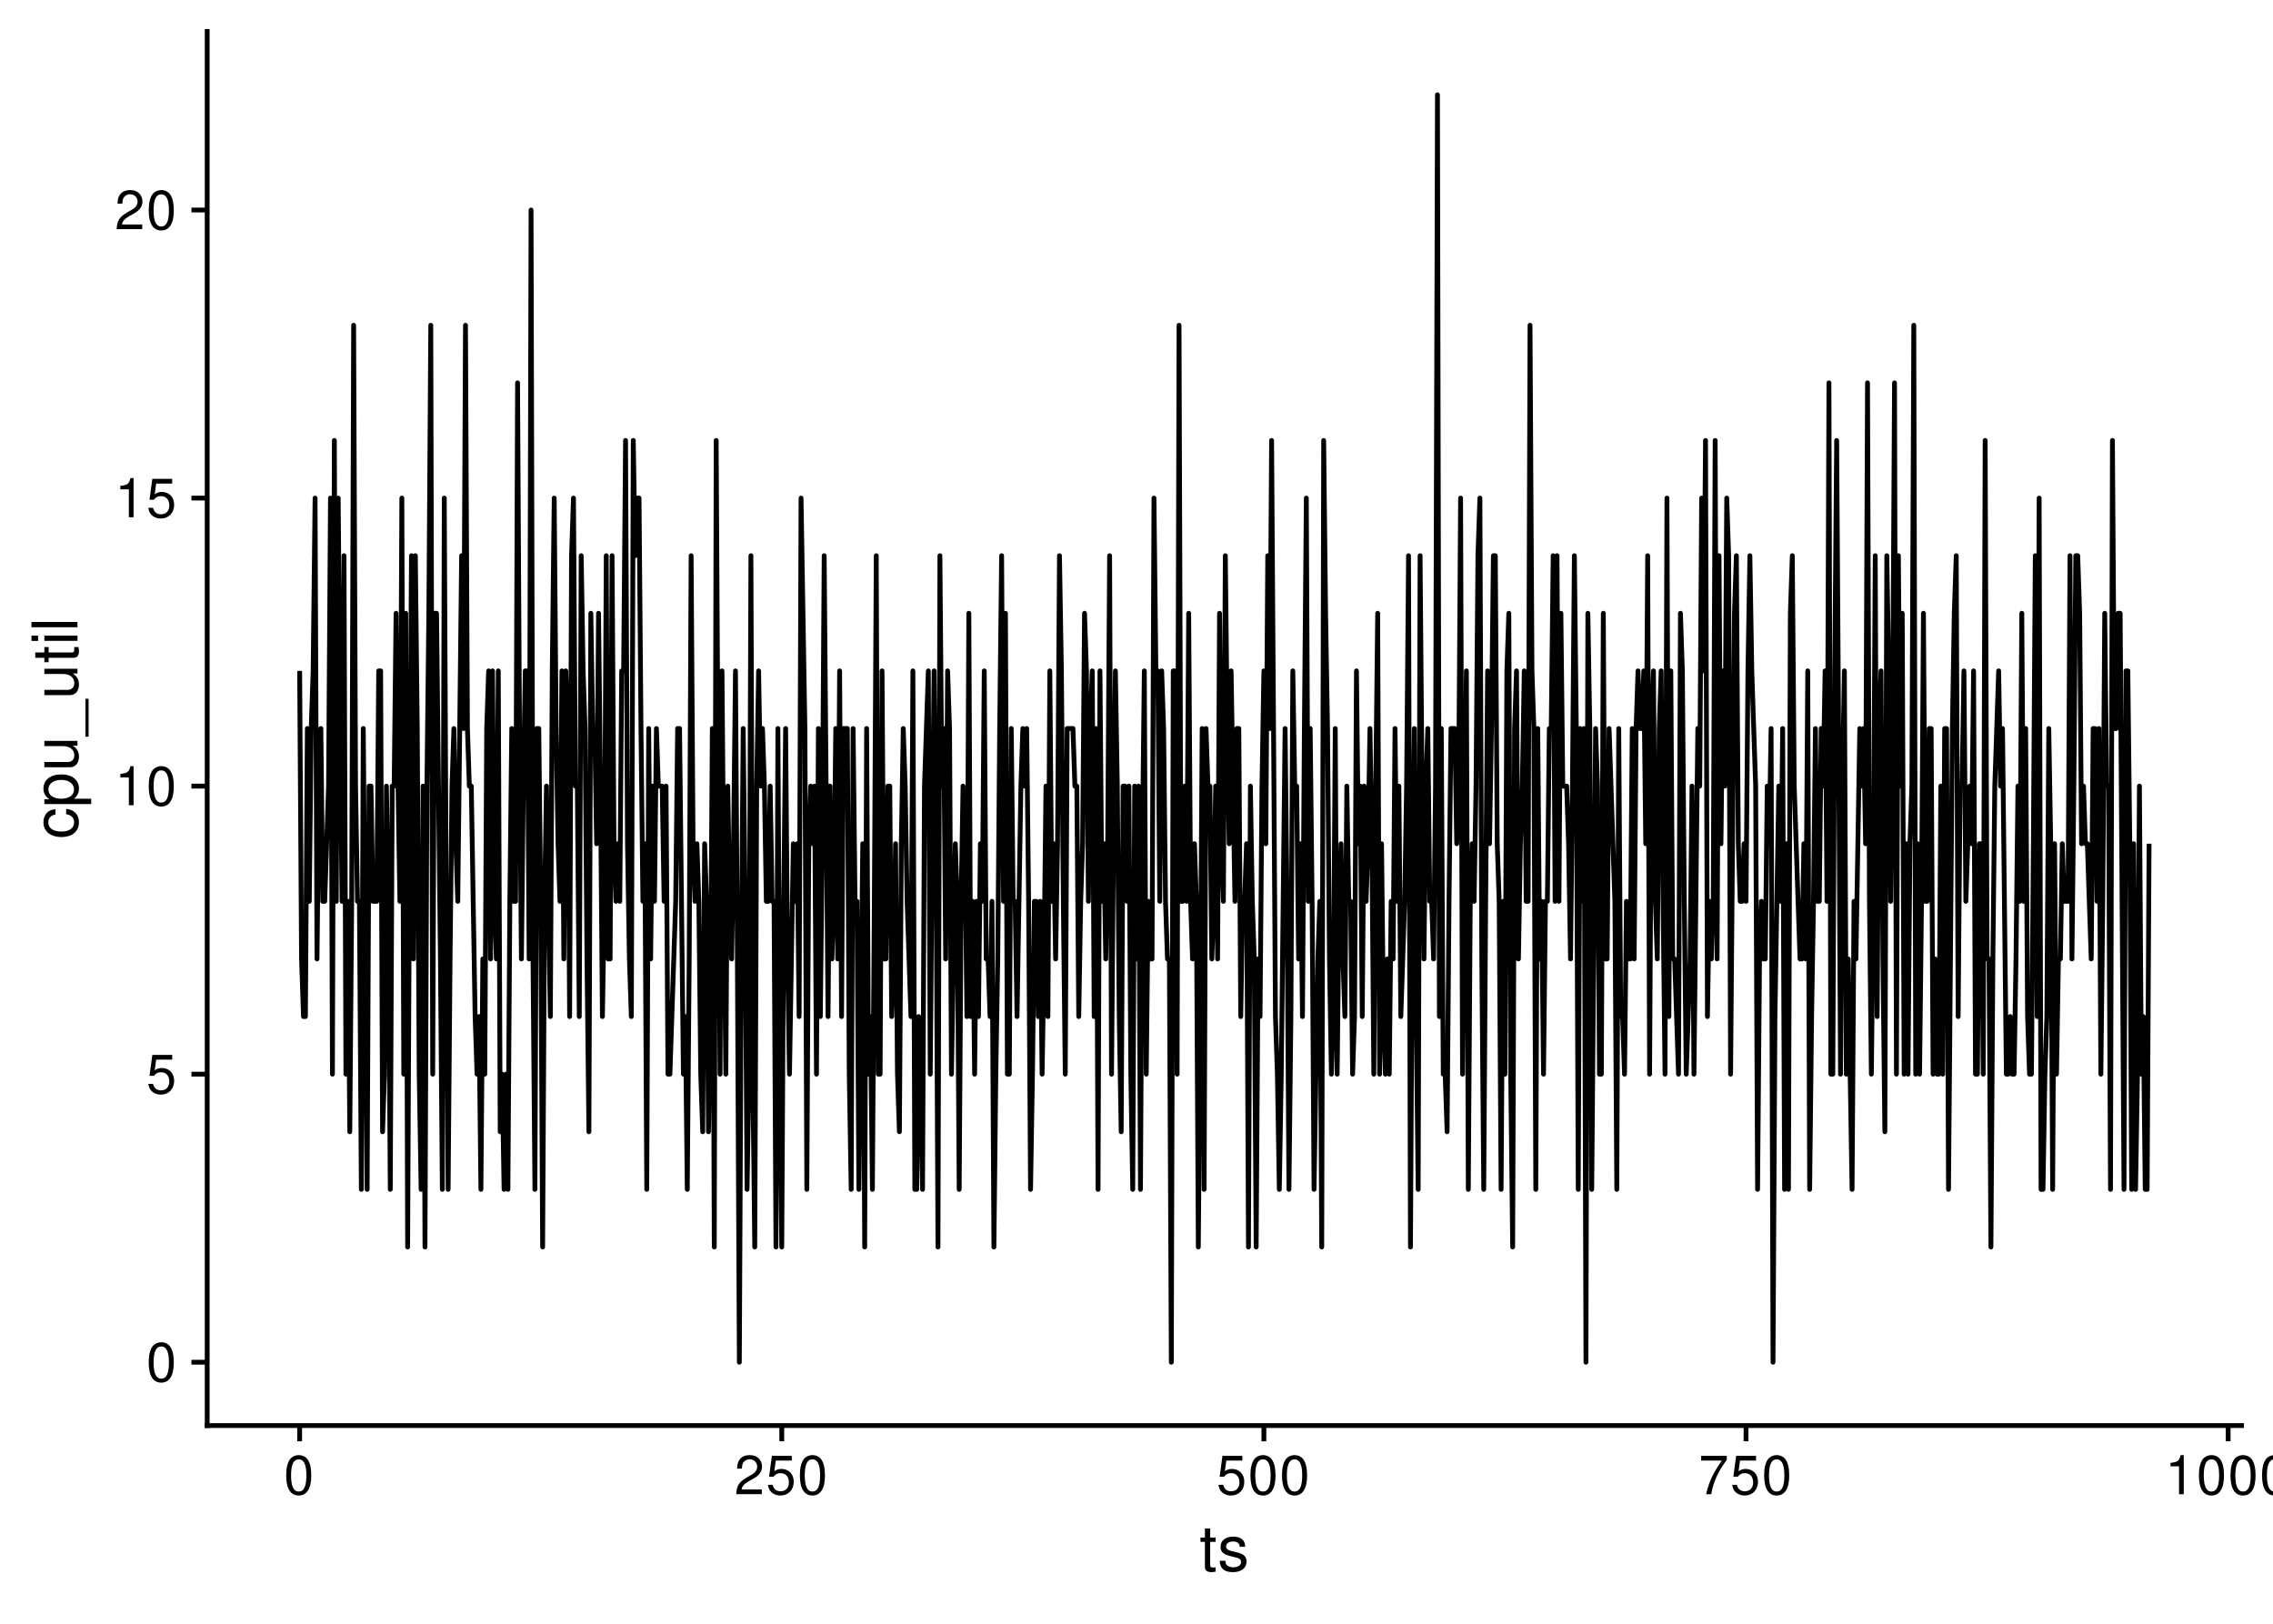 <?xml version="1.0" encoding="UTF-8"?>
<svg xmlns="http://www.w3.org/2000/svg" xmlns:xlink="http://www.w3.org/1999/xlink" width="504pt" height="360pt" viewBox="0 0 504 360" version="1.1">
<defs>
<g>
<symbol overflow="visible" id="glyph0-0">
<path style="stroke:none;" d=""/>
</symbol>
<symbol overflow="visible" id="glyph0-1">
<path style="stroke:none;" d="M 3.297 -8.672 C 2.516 -8.672 1.781 -8.312 1.344 -7.734 C 0.797 -6.953 0.516 -5.812 0.516 -4.203 C 0.516 -1.266 1.469 0.281 3.297 0.281 C 5.094 0.281 6.078 -1.266 6.078 -4.125 C 6.078 -5.812 5.812 -6.938 5.25 -7.734 C 4.812 -8.328 4.109 -8.672 3.297 -8.672 Z M 3.297 -7.734 C 4.438 -7.734 5 -6.578 5 -4.219 C 5 -1.75 4.453 -0.594 3.281 -0.594 C 2.156 -0.594 1.594 -1.797 1.594 -4.188 C 1.594 -6.578 2.156 -7.734 3.297 -7.734 Z M 3.297 -7.734 "/>
</symbol>
<symbol overflow="visible" id="glyph0-2">
<path style="stroke:none;" d="M 5.719 -8.516 L 1.312 -8.516 L 0.688 -3.875 L 1.656 -3.875 C 2.141 -4.469 2.562 -4.672 3.234 -4.672 C 4.375 -4.672 5.078 -3.891 5.078 -2.625 C 5.078 -1.406 4.375 -0.656 3.219 -0.656 C 2.297 -0.656 1.734 -1.125 1.469 -2.094 L 0.422 -2.094 C 0.562 -1.391 0.688 -1.062 0.938 -0.75 C 1.422 -0.094 2.281 0.281 3.234 0.281 C 4.953 0.281 6.156 -0.969 6.156 -2.766 C 6.156 -4.453 5.047 -5.609 3.406 -5.609 C 2.812 -5.609 2.328 -5.453 1.844 -5.094 L 2.172 -7.469 L 5.719 -7.469 Z M 5.719 -8.516 "/>
</symbol>
<symbol overflow="visible" id="glyph0-3">
<path style="stroke:none;" d="M 3.109 -6.188 L 3.109 0 L 4.156 0 L 4.156 -8.672 L 3.469 -8.672 C 3.094 -7.344 2.859 -7.156 1.219 -6.953 L 1.219 -6.188 Z M 3.109 -6.188 "/>
</symbol>
<symbol overflow="visible" id="glyph0-4">
<path style="stroke:none;" d="M 6.078 -1.047 L 1.594 -1.047 C 1.703 -1.766 2.094 -2.219 3.125 -2.859 L 4.328 -3.531 C 5.516 -4.188 6.125 -5.078 6.125 -6.141 C 6.125 -6.859 5.844 -7.531 5.344 -8 C 4.844 -8.453 4.219 -8.672 3.406 -8.672 C 2.328 -8.672 1.531 -8.297 1.062 -7.547 C 0.75 -7.094 0.625 -6.547 0.594 -5.672 L 1.656 -5.672 C 1.688 -6.266 1.766 -6.609 1.906 -6.906 C 2.188 -7.422 2.734 -7.75 3.375 -7.75 C 4.328 -7.75 5.047 -7.062 5.047 -6.125 C 5.047 -5.422 4.656 -4.828 3.906 -4.391 L 2.797 -3.75 C 1.016 -2.719 0.5 -1.906 0.406 -0.016 L 6.078 -0.016 Z M 6.078 -1.047 "/>
</symbol>
<symbol overflow="visible" id="glyph0-5">
<path style="stroke:none;" d="M 6.234 -8.516 L 0.547 -8.516 L 0.547 -7.469 L 5.141 -7.469 C 3.125 -4.578 2.297 -2.797 1.656 0 L 2.781 0 C 3.25 -2.719 4.312 -5.062 6.234 -7.625 Z M 6.234 -8.516 "/>
</symbol>
<symbol overflow="visible" id="glyph1-0">
<path style="stroke:none;" d=""/>
</symbol>
<symbol overflow="visible" id="glyph1-1">
<path style="stroke:none;" d="M 3.562 -7.344 L 2.359 -7.344 L 2.359 -9.359 L 1.188 -9.359 L 1.188 -7.344 L 0.203 -7.344 L 0.203 -6.391 L 1.188 -6.391 L 1.188 -0.844 C 1.188 -0.078 1.688 0.328 2.609 0.328 C 2.906 0.328 3.156 0.297 3.562 0.219 L 3.562 -0.75 C 3.391 -0.719 3.234 -0.703 3 -0.703 C 2.484 -0.703 2.359 -0.844 2.359 -1.359 L 2.359 -6.391 L 3.562 -6.391 Z M 3.562 -7.344 "/>
</symbol>
<symbol overflow="visible" id="glyph1-2">
<path style="stroke:none;" d="M 6.125 -5.297 C 6.125 -6.734 5.172 -7.547 3.469 -7.547 C 1.766 -7.547 0.656 -6.656 0.656 -5.312 C 0.656 -4.156 1.25 -3.609 2.984 -3.188 L 4.078 -2.922 C 4.891 -2.734 5.203 -2.438 5.203 -1.922 C 5.203 -1.219 4.516 -0.75 3.5 -0.75 C 2.875 -0.75 2.344 -0.938 2.047 -1.25 C 1.859 -1.453 1.781 -1.672 1.703 -2.188 L 0.469 -2.188 C 0.531 -0.484 1.484 0.328 3.406 0.328 C 5.25 0.328 6.422 -0.594 6.422 -2 C 6.422 -3.094 5.812 -3.703 4.359 -4.047 L 3.234 -4.312 C 2.281 -4.531 1.875 -4.844 1.875 -5.359 C 1.875 -6.047 2.484 -6.469 3.438 -6.469 C 4.375 -6.469 4.875 -6.062 4.906 -5.297 Z M 6.125 -5.297 "/>
</symbol>
<symbol overflow="visible" id="glyph2-0">
<path style="stroke:none;" d=""/>
</symbol>
<symbol overflow="visible" id="glyph2-1">
<path style="stroke:none;" d="M -4.875 -6.594 C -5.594 -6.531 -6.047 -6.391 -6.453 -6.109 C -7.141 -5.594 -7.547 -4.719 -7.547 -3.703 C -7.547 -1.703 -5.984 -0.438 -3.547 -0.438 C -1.172 -0.438 0.328 -1.688 0.328 -3.688 C 0.328 -5.438 -0.734 -6.531 -2.516 -6.672 L -2.516 -5.5 C -1.344 -5.312 -0.75 -4.703 -0.75 -3.703 C -0.75 -2.422 -1.812 -1.656 -3.547 -1.656 C -5.375 -1.656 -6.469 -2.406 -6.469 -3.688 C -6.469 -4.656 -5.891 -5.281 -4.875 -5.422 Z M -4.875 -6.594 "/>
</symbol>
<symbol overflow="visible" id="glyph2-2">
<path style="stroke:none;" d="M 3.047 -0.75 L 3.047 -1.938 L -0.766 -1.938 C -0.016 -2.547 0.328 -3.234 0.328 -4.188 C 0.328 -6.094 -1.203 -7.328 -3.547 -7.328 C -6 -7.328 -7.547 -6.125 -7.547 -4.172 C -7.547 -3.172 -7.094 -2.375 -6.234 -1.828 L -7.344 -1.828 L -7.344 -0.75 Z M -6.453 -3.969 C -6.453 -5.266 -5.312 -6.109 -3.562 -6.109 C -1.906 -6.109 -0.766 -5.25 -0.766 -3.969 C -0.766 -2.734 -1.891 -1.938 -3.609 -1.938 C -5.328 -1.938 -6.453 -2.734 -6.453 -3.969 Z M -6.453 -3.969 "/>
</symbol>
<symbol overflow="visible" id="glyph2-3">
<path style="stroke:none;" d="M 0 -6.75 L -7.344 -6.75 L -7.344 -5.594 L -3.172 -5.594 C -1.688 -5.594 -0.703 -4.797 -0.703 -3.578 C -0.703 -2.656 -1.266 -2.078 -2.141 -2.078 L -7.344 -2.078 L -7.344 -0.906 L -1.688 -0.906 C -0.469 -0.906 0.328 -1.812 0.328 -3.25 C 0.328 -4.328 -0.062 -5.016 -1.016 -5.703 L 0 -5.703 Z M 0 -6.75 "/>
</symbol>
<symbol overflow="visible" id="glyph2-4">
<path style="stroke:none;" d="M 1.766 -8.094 L 1.766 0.312 L 2.469 0.312 L 2.469 -8.094 Z M 1.766 -8.094 "/>
</symbol>
<symbol overflow="visible" id="glyph2-5">
<path style="stroke:none;" d="M -7.344 -3.562 L -7.344 -2.359 L -9.359 -2.359 L -9.359 -1.188 L -7.344 -1.188 L -7.344 -0.203 L -6.391 -0.203 L -6.391 -1.188 L -0.844 -1.188 C -0.078 -1.188 0.328 -1.688 0.328 -2.609 C 0.328 -2.906 0.297 -3.156 0.219 -3.562 L -0.75 -3.562 C -0.719 -3.391 -0.703 -3.234 -0.703 -3 C -0.703 -2.484 -0.844 -2.359 -1.359 -2.359 L -6.391 -2.359 L -6.391 -3.562 Z M -7.344 -3.562 "/>
</symbol>
<symbol overflow="visible" id="glyph2-6">
<path style="stroke:none;" d="M -7.344 -2.094 L -7.344 -0.938 L 0 -0.938 L 0 -2.094 Z M -10.203 -2.094 L -10.203 -0.922 L -8.734 -0.922 L -8.734 -2.094 Z M -10.203 -2.094 "/>
</symbol>
<symbol overflow="visible" id="glyph2-7">
<path style="stroke:none;" d="M -10.203 -2.125 L -10.203 -0.953 L 0 -0.953 L 0 -2.125 Z M -10.203 -2.125 "/>
</symbol>
</g>
</defs>
<g id="surface40">
<rect x="0" y="0" width="504" height="360" style="fill:rgb(100%,100%,100%);fill-opacity:1;stroke:none;"/>
<path style="fill:none;stroke-width:1.067;stroke-linecap:butt;stroke-linejoin:round;stroke:rgb(0%,0%,0%);stroke-opacity:1;stroke-miterlimit:10;" d="M 66.441 148.746 L 66.867 212.609 L 67.297 225.379 L 67.723 225.379 L 68.152 161.52 L 68.578 199.836 L 69.008 161.52 L 69.434 148.746 L 69.863 110.43 L 70.289 212.609 L 70.715 174.289 L 71.145 161.52 L 71.57 199.836 L 72 199.836 L 72.426 187.062 L 72.855 174.289 L 73.281 110.43 L 73.711 238.152 L 74.137 97.656 L 74.566 199.836 L 74.992 110.43 L 75.422 161.52 L 75.848 199.836 L 76.277 123.203 L 76.703 238.152 L 77.133 199.836 L 77.559 250.926 L 77.984 199.836 L 78.414 72.113 L 78.84 174.289 L 79.27 199.836 L 79.695 199.836 L 80.125 263.695 L 80.551 161.52 L 80.98 212.609 L 81.406 263.695 L 81.836 174.289 L 82.262 174.289 L 82.691 199.836 L 83.547 199.836 L 83.973 148.746 L 84.398 148.746 L 84.828 250.926 L 85.254 238.152 L 85.684 174.289 L 86.109 199.836 L 86.539 263.695 L 86.965 174.289 L 87.395 174.289 L 87.82 135.973 L 88.25 174.289 L 88.676 199.836 L 89.105 110.43 L 89.531 238.152 L 89.961 135.973 L 90.387 276.469 L 90.816 187.062 L 91.242 123.203 L 91.668 212.609 L 92.098 123.203 L 92.523 161.52 L 92.953 238.152 L 93.379 263.695 L 93.809 174.289 L 94.234 276.469 L 94.664 174.289 L 95.09 135.973 L 95.52 72.113 L 95.945 238.152 L 96.375 135.973 L 96.801 135.973 L 97.23 174.289 L 97.656 212.609 L 98.082 263.695 L 98.512 110.43 L 98.938 199.836 L 99.367 263.695 L 99.793 212.609 L 100.223 174.289 L 100.648 161.52 L 101.078 187.062 L 101.504 199.836 L 101.934 161.52 L 102.359 123.203 L 102.789 161.52 L 103.215 72.113 L 103.645 161.52 L 104.07 174.289 L 104.5 174.289 L 104.926 199.836 L 105.352 225.379 L 105.781 238.152 L 106.207 225.379 L 106.637 263.695 L 107.062 212.609 L 107.492 238.152 L 107.918 161.52 L 108.348 148.746 L 108.773 212.609 L 109.203 148.746 L 109.629 199.836 L 110.059 212.609 L 110.484 148.746 L 110.914 250.926 L 111.34 238.152 L 111.77 263.695 L 112.195 238.152 L 112.621 263.695 L 113.051 199.836 L 113.477 161.52 L 113.906 199.836 L 114.332 199.836 L 114.762 84.887 L 115.188 161.52 L 115.617 212.609 L 116.043 174.289 L 116.473 148.746 L 116.898 148.746 L 117.328 212.609 L 117.754 46.566 L 118.184 212.609 L 118.609 263.695 L 119.035 161.52 L 119.465 161.52 L 119.891 199.836 L 120.32 276.469 L 120.746 199.836 L 121.176 174.289 L 121.602 199.836 L 122.031 225.379 L 122.457 148.746 L 122.887 110.43 L 123.312 161.52 L 123.742 187.062 L 124.168 199.836 L 124.598 148.746 L 125.023 212.609 L 125.453 148.746 L 125.879 161.52 L 126.305 225.379 L 126.734 123.203 L 127.16 110.43 L 127.59 174.289 L 128.016 174.289 L 128.445 225.379 L 128.871 123.203 L 129.301 148.746 L 129.727 161.52 L 130.156 212.609 L 130.582 250.926 L 131.012 135.973 L 131.438 161.52 L 131.867 161.52 L 132.293 187.062 L 132.719 135.973 L 133.148 174.289 L 133.574 225.379 L 134.004 199.836 L 134.43 123.203 L 134.859 212.609 L 135.285 212.609 L 135.715 123.203 L 136.141 187.062 L 136.57 199.836 L 136.996 187.062 L 137.426 199.836 L 137.852 148.746 L 138.281 148.746 L 138.707 97.656 L 139.137 187.062 L 139.562 212.609 L 139.988 225.379 L 140.418 97.656 L 140.844 123.203 L 141.273 110.43 L 141.699 110.43 L 142.129 161.52 L 142.555 199.836 L 142.984 187.062 L 143.41 263.695 L 143.84 161.52 L 144.266 212.609 L 144.695 174.289 L 145.121 199.836 L 145.551 161.52 L 145.977 174.289 L 146.832 174.289 L 147.258 199.836 L 147.688 174.289 L 148.113 238.152 L 148.543 238.152 L 148.969 225.379 L 149.398 212.609 L 149.824 199.836 L 150.254 161.52 L 150.68 161.52 L 151.109 199.836 L 151.535 238.152 L 151.965 225.379 L 152.391 263.695 L 152.82 212.609 L 153.246 123.203 L 153.672 187.062 L 154.102 199.836 L 154.527 187.062 L 154.957 199.836 L 155.383 238.152 L 155.812 250.926 L 156.238 187.062 L 156.668 199.836 L 157.094 250.926 L 157.523 225.379 L 157.949 161.52 L 158.379 276.469 L 158.805 97.656 L 159.234 174.289 L 159.66 238.152 L 160.09 148.746 L 160.516 199.836 L 160.941 238.152 L 161.371 174.289 L 161.797 199.836 L 162.227 212.609 L 162.652 187.062 L 163.082 148.746 L 163.508 212.609 L 163.938 302.016 L 164.363 212.609 L 164.793 161.52 L 165.219 199.836 L 165.648 263.695 L 166.074 238.152 L 166.504 123.203 L 166.93 238.152 L 167.355 276.469 L 167.785 174.289 L 168.211 148.746 L 168.641 174.289 L 169.066 161.52 L 169.496 174.289 L 169.922 199.836 L 170.352 199.836 L 170.777 174.289 L 171.207 199.836 L 171.633 199.836 L 172.062 276.469 L 172.488 161.52 L 172.918 238.152 L 173.344 276.469 L 173.773 199.836 L 174.199 161.52 L 174.625 212.609 L 175.055 238.152 L 175.48 212.609 L 175.91 187.062 L 176.336 199.836 L 176.766 187.062 L 177.191 225.379 L 177.621 110.43 L 178.047 135.973 L 178.477 161.52 L 178.902 263.695 L 179.332 187.062 L 179.758 174.289 L 180.188 187.062 L 180.613 174.289 L 181.043 238.152 L 181.469 161.52 L 181.895 225.379 L 182.324 187.062 L 182.75 123.203 L 183.18 174.289 L 183.605 225.379 L 184.035 174.289 L 184.461 212.609 L 184.891 199.836 L 185.316 161.52 L 185.746 212.609 L 186.172 148.746 L 186.602 225.379 L 187.027 161.52 L 187.883 161.52 L 188.309 238.152 L 188.738 263.695 L 189.164 161.52 L 189.594 199.836 L 190.02 199.836 L 190.449 263.695 L 190.875 225.379 L 191.305 187.062 L 191.73 276.469 L 192.16 161.52 L 192.586 238.152 L 193.016 225.379 L 193.441 263.695 L 193.871 199.836 L 194.297 123.203 L 194.727 238.152 L 195.152 238.152 L 195.578 148.746 L 196.008 212.609 L 196.434 212.609 L 196.863 174.289 L 197.289 174.289 L 197.719 225.379 L 198.145 212.609 L 198.574 187.062 L 199 238.152 L 199.43 250.926 L 199.855 187.062 L 200.285 161.52 L 200.711 174.289 L 201.141 199.836 L 201.566 212.609 L 201.992 225.379 L 202.422 148.746 L 202.848 263.695 L 203.277 263.695 L 203.703 225.379 L 204.133 238.152 L 204.559 263.695 L 204.988 174.289 L 205.414 161.52 L 205.844 148.746 L 206.27 238.152 L 206.699 187.062 L 207.125 148.746 L 207.555 187.062 L 207.98 276.469 L 208.41 123.203 L 208.836 174.289 L 209.262 161.52 L 209.691 212.609 L 210.117 148.746 L 210.547 161.52 L 210.973 238.152 L 211.402 212.609 L 211.828 187.062 L 212.258 199.836 L 212.684 263.695 L 213.113 199.836 L 213.539 174.289 L 213.969 187.062 L 214.395 225.379 L 214.824 135.973 L 215.25 225.379 L 215.68 199.836 L 216.105 238.152 L 216.531 199.836 L 216.961 225.379 L 217.387 187.062 L 217.816 199.836 L 218.242 148.746 L 218.672 212.609 L 219.098 212.609 L 219.527 225.379 L 219.953 199.836 L 220.383 276.469 L 220.809 238.152 L 221.238 212.609 L 221.664 161.52 L 222.094 123.203 L 222.52 199.836 L 222.945 135.973 L 223.375 238.152 L 223.801 238.152 L 224.23 161.52 L 224.656 199.836 L 225.086 199.836 L 225.512 225.379 L 225.941 199.836 L 226.367 174.289 L 226.797 161.52 L 227.223 174.289 L 227.652 161.52 L 228.078 199.836 L 228.508 263.695 L 228.934 238.152 L 229.363 199.836 L 229.789 199.836 L 230.215 225.379 L 230.645 199.836 L 231.07 238.152 L 231.5 212.609 L 231.926 174.289 L 232.355 225.379 L 232.781 148.746 L 233.211 199.836 L 233.637 187.062 L 234.066 212.609 L 234.492 187.062 L 234.922 123.203 L 235.348 148.746 L 235.777 199.836 L 236.203 238.152 L 236.629 161.52 L 237.914 161.52 L 238.34 174.289 L 238.77 174.289 L 239.195 225.379 L 239.625 199.836 L 240.051 187.062 L 240.48 135.973 L 240.906 148.746 L 241.336 199.836 L 241.762 161.52 L 242.191 148.746 L 242.617 225.379 L 243.047 161.52 L 243.473 263.695 L 243.898 148.746 L 244.328 199.836 L 244.754 187.062 L 245.184 212.609 L 245.609 187.062 L 246.039 123.203 L 246.465 238.152 L 246.895 187.062 L 247.32 148.746 L 247.75 174.289 L 248.176 225.379 L 248.605 250.926 L 249.031 174.289 L 249.461 174.289 L 249.887 199.836 L 250.312 174.289 L 250.742 238.152 L 251.168 263.695 L 251.598 174.289 L 252.023 212.609 L 252.453 174.289 L 252.879 263.695 L 253.309 187.062 L 253.734 148.746 L 254.164 238.152 L 254.59 199.836 L 255.02 212.609 L 255.445 212.609 L 255.875 110.43 L 256.301 148.746 L 256.73 148.746 L 257.156 199.836 L 257.582 148.746 L 258.012 161.52 L 258.438 199.836 L 258.867 212.609 L 259.293 212.609 L 259.723 302.016 L 260.148 148.746 L 260.578 148.746 L 261.004 238.152 L 261.434 72.113 L 261.859 199.836 L 262.289 199.836 L 262.715 174.289 L 263.145 199.836 L 263.57 135.973 L 264 199.836 L 264.426 212.609 L 264.852 187.062 L 265.281 199.836 L 265.707 276.469 L 266.137 225.379 L 266.562 161.52 L 266.992 263.695 L 267.418 161.52 L 267.848 174.289 L 268.273 174.289 L 268.703 212.609 L 269.129 199.836 L 269.559 174.289 L 269.984 212.609 L 270.414 135.973 L 270.84 187.062 L 271.266 199.836 L 271.695 123.203 L 272.121 161.52 L 272.551 187.062 L 272.977 148.746 L 273.406 174.289 L 273.832 199.836 L 274.262 161.52 L 274.688 161.52 L 275.117 225.379 L 275.543 199.836 L 275.973 199.836 L 276.398 187.062 L 276.828 276.469 L 277.254 174.289 L 277.684 199.836 L 278.109 212.609 L 278.535 276.469 L 278.965 212.609 L 279.391 225.379 L 279.82 174.289 L 280.246 148.746 L 280.676 187.062 L 281.102 123.203 L 281.531 161.52 L 281.957 97.656 L 282.387 161.52 L 282.812 225.379 L 283.242 238.152 L 283.668 263.695 L 284.098 238.152 L 284.949 161.52 L 285.379 199.836 L 285.805 263.695 L 286.234 225.379 L 286.66 148.746 L 287.09 174.289 L 287.516 174.289 L 287.945 212.609 L 288.371 187.062 L 288.801 225.379 L 289.227 161.52 L 289.656 110.43 L 290.082 199.836 L 290.512 161.52 L 290.938 199.836 L 291.367 263.695 L 292.219 212.609 L 292.648 199.836 L 293.074 276.469 L 293.504 97.656 L 293.93 135.973 L 294.359 161.52 L 294.785 212.609 L 295.215 238.152 L 295.641 225.379 L 296.07 161.52 L 296.496 238.152 L 296.926 199.836 L 297.352 187.062 L 297.781 212.609 L 298.207 225.379 L 298.637 174.289 L 299.062 199.836 L 299.488 199.836 L 299.918 238.152 L 300.344 225.379 L 300.773 148.746 L 301.199 187.062 L 301.629 174.289 L 302.055 225.379 L 302.484 174.289 L 302.91 199.836 L 303.34 187.062 L 303.766 161.52 L 304.195 187.062 L 304.621 238.152 L 305.051 174.289 L 305.477 135.973 L 305.902 238.152 L 306.332 187.062 L 306.758 225.379 L 307.188 238.152 L 307.613 212.609 L 308.043 238.152 L 308.469 199.836 L 308.898 212.609 L 309.324 161.52 L 309.754 199.836 L 310.18 174.289 L 310.609 225.379 L 311.035 212.609 L 311.465 199.836 L 311.891 174.289 L 312.32 123.203 L 312.746 276.469 L 313.172 199.836 L 313.602 161.52 L 314.027 225.379 L 314.457 263.695 L 314.883 123.203 L 315.312 174.289 L 315.738 212.609 L 316.168 174.289 L 316.594 161.52 L 317.023 199.836 L 317.449 199.836 L 317.879 212.609 L 318.305 174.289 L 318.734 21.023 L 319.16 225.379 L 319.586 161.52 L 320.016 238.152 L 320.441 238.152 L 320.871 250.926 L 321.297 199.836 L 321.727 161.52 L 322.582 161.52 L 323.008 187.062 L 323.438 174.289 L 323.863 110.43 L 324.293 238.152 L 324.719 187.062 L 325.148 148.746 L 325.574 263.695 L 326.004 199.836 L 326.43 187.062 L 326.855 199.836 L 327.285 174.289 L 327.711 123.203 L 328.141 110.43 L 328.566 212.609 L 328.996 263.695 L 329.422 199.836 L 329.852 148.746 L 330.277 187.062 L 330.707 161.52 L 331.133 123.203 L 331.562 123.203 L 331.988 187.062 L 332.418 199.836 L 332.844 263.695 L 333.273 199.836 L 333.699 238.152 L 334.125 148.746 L 334.555 135.973 L 334.98 238.152 L 335.41 276.469 L 335.836 161.52 L 336.266 148.746 L 336.691 212.609 L 337.121 187.062 L 337.547 174.289 L 337.977 148.746 L 338.402 199.836 L 338.832 199.836 L 339.258 72.113 L 339.688 148.746 L 340.113 161.52 L 340.539 263.695 L 340.969 161.52 L 341.395 212.609 L 341.824 199.836 L 342.25 238.152 L 342.68 199.836 L 343.105 199.836 L 343.535 161.52 L 343.961 161.52 L 344.391 123.203 L 344.816 199.836 L 345.246 123.203 L 345.672 199.836 L 346.102 135.973 L 346.527 174.289 L 347.383 174.289 L 347.809 187.062 L 348.238 212.609 L 348.664 174.289 L 349.094 123.203 L 349.52 161.52 L 349.949 263.695 L 350.375 161.52 L 350.805 199.836 L 351.23 161.52 L 351.66 302.016 L 352.086 135.973 L 352.516 161.52 L 352.941 263.695 L 353.371 212.609 L 353.797 161.52 L 354.223 174.289 L 354.652 238.152 L 355.078 238.152 L 355.508 135.973 L 355.934 212.609 L 356.363 212.609 L 356.789 161.52 L 357.219 174.289 L 357.645 187.062 L 358.074 199.836 L 358.5 263.695 L 358.93 161.52 L 359.355 225.379 L 359.785 225.379 L 360.211 238.152 L 360.641 199.836 L 361.066 212.609 L 361.492 212.609 L 361.922 161.52 L 362.348 212.609 L 362.777 161.52 L 363.203 148.746 L 363.633 161.52 L 364.059 161.52 L 364.488 148.746 L 364.914 187.062 L 365.344 123.203 L 365.77 238.152 L 366.199 161.52 L 366.625 148.746 L 367.055 199.836 L 367.48 212.609 L 367.91 161.52 L 368.336 148.746 L 368.762 199.836 L 369.191 238.152 L 369.617 110.43 L 370.047 225.379 L 370.473 148.746 L 370.902 212.609 L 371.328 212.609 L 371.758 225.379 L 372.184 238.152 L 372.613 135.973 L 373.039 148.746 L 373.469 199.836 L 373.895 238.152 L 374.324 225.379 L 374.75 212.609 L 375.176 174.289 L 375.605 238.152 L 376.031 199.836 L 376.461 161.52 L 376.887 174.289 L 377.316 110.43 L 377.742 148.746 L 378.172 97.656 L 378.598 225.379 L 379.027 199.836 L 379.453 212.609 L 379.883 199.836 L 380.309 97.656 L 380.738 212.609 L 381.164 123.203 L 381.594 187.062 L 382.02 148.746 L 382.445 174.289 L 382.875 110.43 L 383.301 123.203 L 383.73 238.152 L 384.156 187.062 L 384.586 135.973 L 385.012 123.203 L 385.441 187.062 L 385.867 199.836 L 386.297 199.836 L 386.723 187.062 L 387.152 199.836 L 387.578 148.746 L 388.008 123.203 L 388.434 148.746 L 388.859 161.52 L 389.289 174.289 L 389.715 263.695 L 390.145 212.609 L 390.57 199.836 L 391 212.609 L 391.426 212.609 L 391.855 174.289 L 392.281 187.062 L 392.711 161.52 L 393.137 302.016 L 393.566 225.379 L 393.992 199.836 L 394.422 174.289 L 394.848 199.836 L 395.277 161.52 L 395.703 263.695 L 396.129 187.062 L 396.559 263.695 L 396.984 135.973 L 397.414 123.203 L 397.84 174.289 L 398.27 187.062 L 398.695 199.836 L 399.125 212.609 L 399.551 212.609 L 399.98 187.062 L 400.406 212.609 L 400.836 148.746 L 401.262 263.695 L 401.691 225.379 L 402.117 199.836 L 402.543 161.52 L 402.973 199.836 L 403.398 199.836 L 403.828 161.52 L 404.254 174.289 L 404.684 148.746 L 405.109 199.836 L 405.539 84.887 L 405.965 238.152 L 406.395 238.152 L 406.82 148.746 L 407.25 97.656 L 407.676 161.52 L 408.105 238.152 L 408.531 174.289 L 408.961 148.746 L 409.387 238.152 L 409.812 212.609 L 410.242 238.152 L 410.668 263.695 L 411.098 199.836 L 411.523 212.609 L 411.953 187.062 L 412.379 161.52 L 412.809 174.289 L 413.234 161.52 L 413.664 187.062 L 414.09 84.887 L 414.52 199.836 L 414.945 238.152 L 415.375 199.836 L 415.801 123.203 L 416.23 225.379 L 416.656 161.52 L 417.082 148.746 L 417.512 212.609 L 417.938 250.926 L 418.367 123.203 L 418.793 148.746 L 419.223 199.836 L 419.648 161.52 L 420.078 84.887 L 420.504 238.152 L 420.934 123.203 L 421.359 174.289 L 421.789 135.973 L 422.215 238.152 L 422.645 187.062 L 423.07 238.152 L 423.496 187.062 L 423.926 174.289 L 424.352 72.113 L 424.781 238.152 L 425.207 187.062 L 425.637 238.152 L 426.062 199.836 L 426.492 135.973 L 426.918 199.836 L 427.348 199.836 L 427.773 161.52 L 428.203 161.52 L 428.629 238.152 L 429.059 212.609 L 429.484 238.152 L 429.914 238.152 L 430.34 174.289 L 430.766 238.152 L 431.195 161.52 L 431.621 161.52 L 432.051 263.695 L 432.477 212.609 L 432.906 161.52 L 433.332 135.973 L 433.762 123.203 L 434.188 225.379 L 434.617 174.289 L 435.043 174.289 L 435.473 148.746 L 435.898 199.836 L 436.328 187.062 L 436.754 174.289 L 437.18 187.062 L 437.609 148.746 L 438.035 238.152 L 438.465 238.152 L 438.891 187.062 L 439.32 187.062 L 439.746 238.152 L 440.176 97.656 L 440.602 212.609 L 441.031 212.609 L 441.457 276.469 L 441.887 212.609 L 442.312 174.289 L 442.742 161.52 L 443.168 148.746 L 443.598 174.289 L 444.023 161.52 L 444.449 199.836 L 444.879 238.152 L 445.305 238.152 L 445.734 225.379 L 446.16 238.152 L 446.59 238.152 L 447.016 212.609 L 447.445 174.289 L 447.871 199.836 L 448.301 135.973 L 448.727 199.836 L 449.156 161.52 L 449.582 225.379 L 450.012 238.152 L 450.438 238.152 L 450.867 187.062 L 451.293 123.203 L 451.719 225.379 L 452.148 110.43 L 452.574 263.695 L 453.004 263.695 L 453.43 238.152 L 453.859 225.379 L 454.285 161.52 L 454.715 187.062 L 455.141 263.695 L 455.57 187.062 L 455.996 238.152 L 456.426 212.609 L 456.852 212.609 L 457.281 187.062 L 457.707 199.836 L 458.562 199.836 L 458.988 123.203 L 459.418 212.609 L 459.844 174.289 L 460.273 123.203 L 460.699 123.203 L 461.129 135.973 L 461.555 187.062 L 461.984 174.289 L 462.41 187.062 L 462.84 187.062 L 463.266 199.836 L 463.695 212.609 L 464.121 161.52 L 464.551 161.52 L 464.977 199.836 L 465.402 161.52 L 465.832 238.152 L 466.258 199.836 L 466.688 135.973 L 467.113 174.289 L 467.543 174.289 L 467.969 263.695 L 468.398 97.656 L 468.824 161.52 L 469.254 161.52 L 469.68 135.973 L 470.109 135.973 L 470.535 199.836 L 470.965 263.695 L 471.391 148.746 L 471.816 148.746 L 472.246 187.062 L 472.672 263.695 L 473.102 187.062 L 473.527 263.695 L 473.957 238.152 L 474.383 174.289 L 474.812 238.152 L 475.238 225.379 L 475.668 263.695 L 476.094 263.695 L 476.523 187.062 "/>
<path style="fill:none;stroke-width:1.067;stroke-linecap:square;stroke-linejoin:round;stroke:rgb(0%,0%,0%);stroke-opacity:1;stroke-miterlimit:10;" d="M 45.938 316.062 L 45.938 6.973 "/>
<g style="fill:rgb(0%,0%,0%);fill-opacity:1;">
  <use xlink:href="#glyph0-1" x="32.461" y="306.264"/>
</g>
<g style="fill:rgb(0%,0%,0%);fill-opacity:1;">
  <use xlink:href="#glyph0-2" x="32.461" y="242.4"/>
</g>
<g style="fill:rgb(0%,0%,0%);fill-opacity:1;">
  <use xlink:href="#glyph0-3" x="25.461" y="178.537"/>
  <use xlink:href="#glyph0-1" x="32.461" y="178.537"/>
</g>
<g style="fill:rgb(0%,0%,0%);fill-opacity:1;">
  <use xlink:href="#glyph0-3" x="25.461" y="114.678"/>
  <use xlink:href="#glyph0-2" x="32.461" y="114.678"/>
</g>
<g style="fill:rgb(0%,0%,0%);fill-opacity:1;">
  <use xlink:href="#glyph0-4" x="25.461" y="50.814"/>
  <use xlink:href="#glyph0-1" x="32.461" y="50.814"/>
</g>
<path style="fill:none;stroke-width:1.067;stroke-linecap:butt;stroke-linejoin:round;stroke:rgb(0%,0%,0%);stroke-opacity:1;stroke-miterlimit:10;" d="M 42.449 302.016 L 45.938 302.016 "/>
<path style="fill:none;stroke-width:1.067;stroke-linecap:butt;stroke-linejoin:round;stroke:rgb(0%,0%,0%);stroke-opacity:1;stroke-miterlimit:10;" d="M 42.449 238.152 L 45.938 238.152 "/>
<path style="fill:none;stroke-width:1.067;stroke-linecap:butt;stroke-linejoin:round;stroke:rgb(0%,0%,0%);stroke-opacity:1;stroke-miterlimit:10;" d="M 42.449 174.289 L 45.938 174.289 "/>
<path style="fill:none;stroke-width:1.067;stroke-linecap:butt;stroke-linejoin:round;stroke:rgb(0%,0%,0%);stroke-opacity:1;stroke-miterlimit:10;" d="M 42.449 110.43 L 45.938 110.43 "/>
<path style="fill:none;stroke-width:1.067;stroke-linecap:butt;stroke-linejoin:round;stroke:rgb(0%,0%,0%);stroke-opacity:1;stroke-miterlimit:10;" d="M 42.449 46.566 L 45.938 46.566 "/>
<path style="fill:none;stroke-width:1.067;stroke-linecap:square;stroke-linejoin:round;stroke:rgb(0%,0%,0%);stroke-opacity:1;stroke-miterlimit:10;" d="M 45.938 316.062 L 497.027 316.062 "/>
<path style="fill:none;stroke-width:1.067;stroke-linecap:butt;stroke-linejoin:round;stroke:rgb(0%,0%,0%);stroke-opacity:1;stroke-miterlimit:10;" d="M 66.441 319.551 L 66.441 316.062 "/>
<path style="fill:none;stroke-width:1.067;stroke-linecap:butt;stroke-linejoin:round;stroke:rgb(0%,0%,0%);stroke-opacity:1;stroke-miterlimit:10;" d="M 173.344 319.551 L 173.344 316.062 "/>
<path style="fill:none;stroke-width:1.067;stroke-linecap:butt;stroke-linejoin:round;stroke:rgb(0%,0%,0%);stroke-opacity:1;stroke-miterlimit:10;" d="M 280.246 319.551 L 280.246 316.062 "/>
<path style="fill:none;stroke-width:1.067;stroke-linecap:butt;stroke-linejoin:round;stroke:rgb(0%,0%,0%);stroke-opacity:1;stroke-miterlimit:10;" d="M 387.152 319.551 L 387.152 316.062 "/>
<path style="fill:none;stroke-width:1.067;stroke-linecap:butt;stroke-linejoin:round;stroke:rgb(0%,0%,0%);stroke-opacity:1;stroke-miterlimit:10;" d="M 494.055 319.551 L 494.055 316.062 "/>
<g style="fill:rgb(0%,0%,0%);fill-opacity:1;">
  <use xlink:href="#glyph0-1" x="62.941" y="331.287"/>
</g>
<g style="fill:rgb(0%,0%,0%);fill-opacity:1;">
  <use xlink:href="#glyph0-4" x="162.844" y="331.287"/>
  <use xlink:href="#glyph0-2" x="169.844" y="331.287"/>
  <use xlink:href="#glyph0-1" x="176.844" y="331.287"/>
</g>
<g style="fill:rgb(0%,0%,0%);fill-opacity:1;">
  <use xlink:href="#glyph0-2" x="269.746" y="331.287"/>
  <use xlink:href="#glyph0-1" x="276.746" y="331.287"/>
  <use xlink:href="#glyph0-1" x="283.746" y="331.287"/>
</g>
<g style="fill:rgb(0%,0%,0%);fill-opacity:1;">
  <use xlink:href="#glyph0-5" x="376.652" y="331.287"/>
  <use xlink:href="#glyph0-2" x="383.652" y="331.287"/>
  <use xlink:href="#glyph0-1" x="390.652" y="331.287"/>
</g>
<g style="fill:rgb(0%,0%,0%);fill-opacity:1;">
  <use xlink:href="#glyph0-3" x="480.055" y="331.287"/>
  <use xlink:href="#glyph0-1" x="487.055" y="331.287"/>
  <use xlink:href="#glyph0-1" x="494.055" y="331.287"/>
  <use xlink:href="#glyph0-1" x="501.055" y="331.287"/>
</g>
<g style="fill:rgb(0%,0%,0%);fill-opacity:1;">
  <use xlink:href="#glyph1-1" x="265.98" y="348.233"/>
  <use xlink:href="#glyph1-2" x="269.98" y="348.233"/>
</g>
<g style="fill:rgb(0%,0%,0%);fill-opacity:1;">
  <use xlink:href="#glyph2-1" x="17.179" y="186.02"/>
  <use xlink:href="#glyph2-2" x="17.179" y="179.02"/>
  <use xlink:href="#glyph2-3" x="17.179" y="171.02"/>
  <use xlink:href="#glyph2-4" x="17.179" y="163.02"/>
  <use xlink:href="#glyph2-3" x="17.179" y="155.02"/>
  <use xlink:href="#glyph2-5" x="17.179" y="147.02"/>
  <use xlink:href="#glyph2-6" x="17.179" y="143.02"/>
  <use xlink:href="#glyph2-7" x="17.179" y="140.02"/>
</g>
</g>
</svg>
